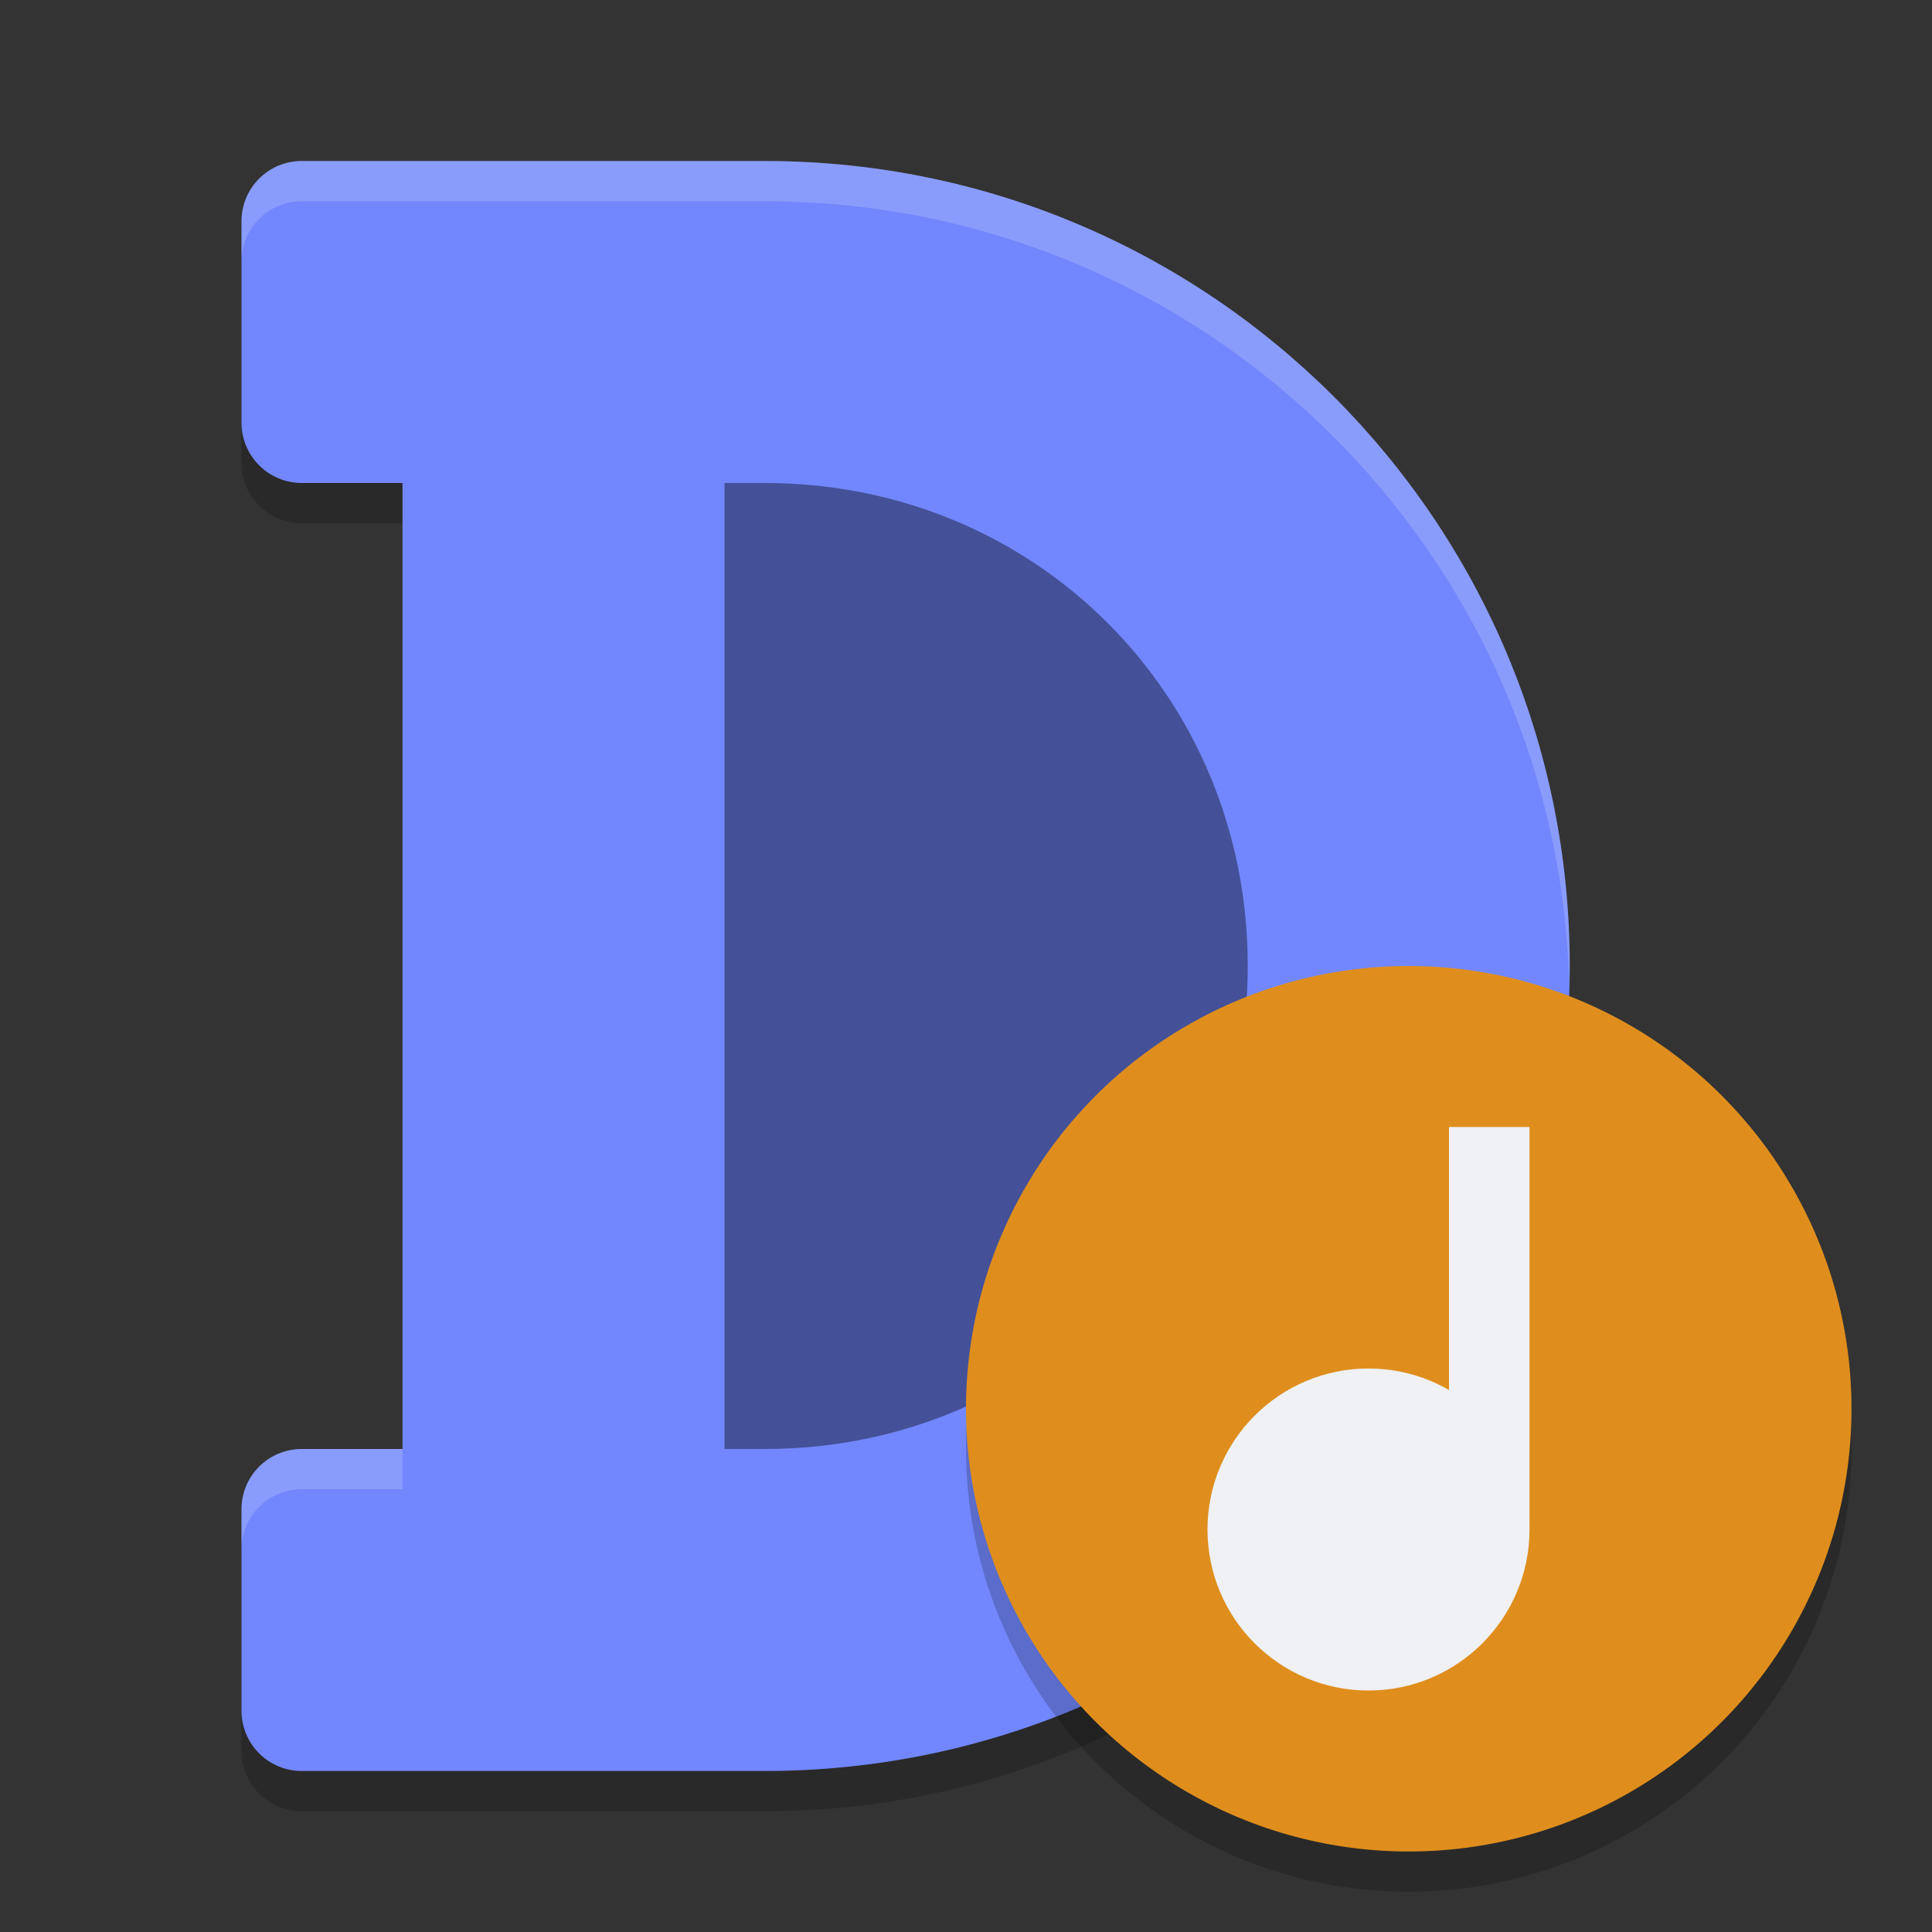 <svg xmlns="http://www.w3.org/2000/svg" width="24" height="24" version="1">
 <rect width="100%" height="100%" fill="#333333" stroke="none"/>
 <path style="opacity:0.2" d="M 3.75,2.5 C 3.334,2.5 3,2.834 3,3.25 v 2.5 C 3,6.165 3.334,6.5 3.75,6.5 H 5 v 12 H 3.75 C 3.334,18.5 3,18.834 3,19.25 v 2.5 c 0,0.415 0.335,0.75 0.75,0.75 H 5 6.25 9 9.5 c 5.523,0 10,-4.477 10,-10 0,-5.523 -4.477,-10 -10,-10 H 9 6.25 Z"/>
 <path style="fill:#7287fd" d="M 3.75,2 C 3.334,2 3,2.334 3,2.75 v 2.5 C 3,5.665 3.334,6 3.75,6 H 5 V 18 H 3.75 C 3.334,18 3,18.334 3,18.75 v 2.5 C 3,21.666 3.334,22 3.75,22 H 5 6.25 9 9.5 c 5.523,0 10,-4.477 10,-10 C 19.5,6.477 15.023,2 9.5,2 H 9 6.25 Z"/>
 <path style="opacity:0.4" d="m 9,6 h 0.5 c 3.361,0 6,2.639 6,6 0,3.361 -2.639,6 -6,6 H 9 Z"/>
 <path style="opacity:0.2;fill:#eff1f5" d="M 3.75,2 C 3.334,2 3,2.334 3,2.75 v 0.5 C 3,2.834 3.334,2.5 3.75,2.5 H 6.25 9 9.5 c 5.439,0 9.861,4.343 9.994,9.75 C 19.496,12.167 19.5,12.084 19.5,12 19.5,6.477 15.023,2 9.5,2 H 9 6.25 Z m 0,16 C 3.334,18 3,18.334 3,18.75 v 0.5 C 3,18.834 3.334,18.5 3.75,18.5 H 5 V 18 Z"/>
 <circle style="opacity:0.2" cx="17.5" cy="18" r="5.5"/>
 <circle style="fill:#df8e1d" cx="17.5" cy="17.5" r="5.5"/>
 <circle style="fill:#eff1f5" cx="17" cy="19" r="2"/>
 <rect style="fill:#eff1f5" width="1" height="5" x="18" y="14"/>
</svg>
